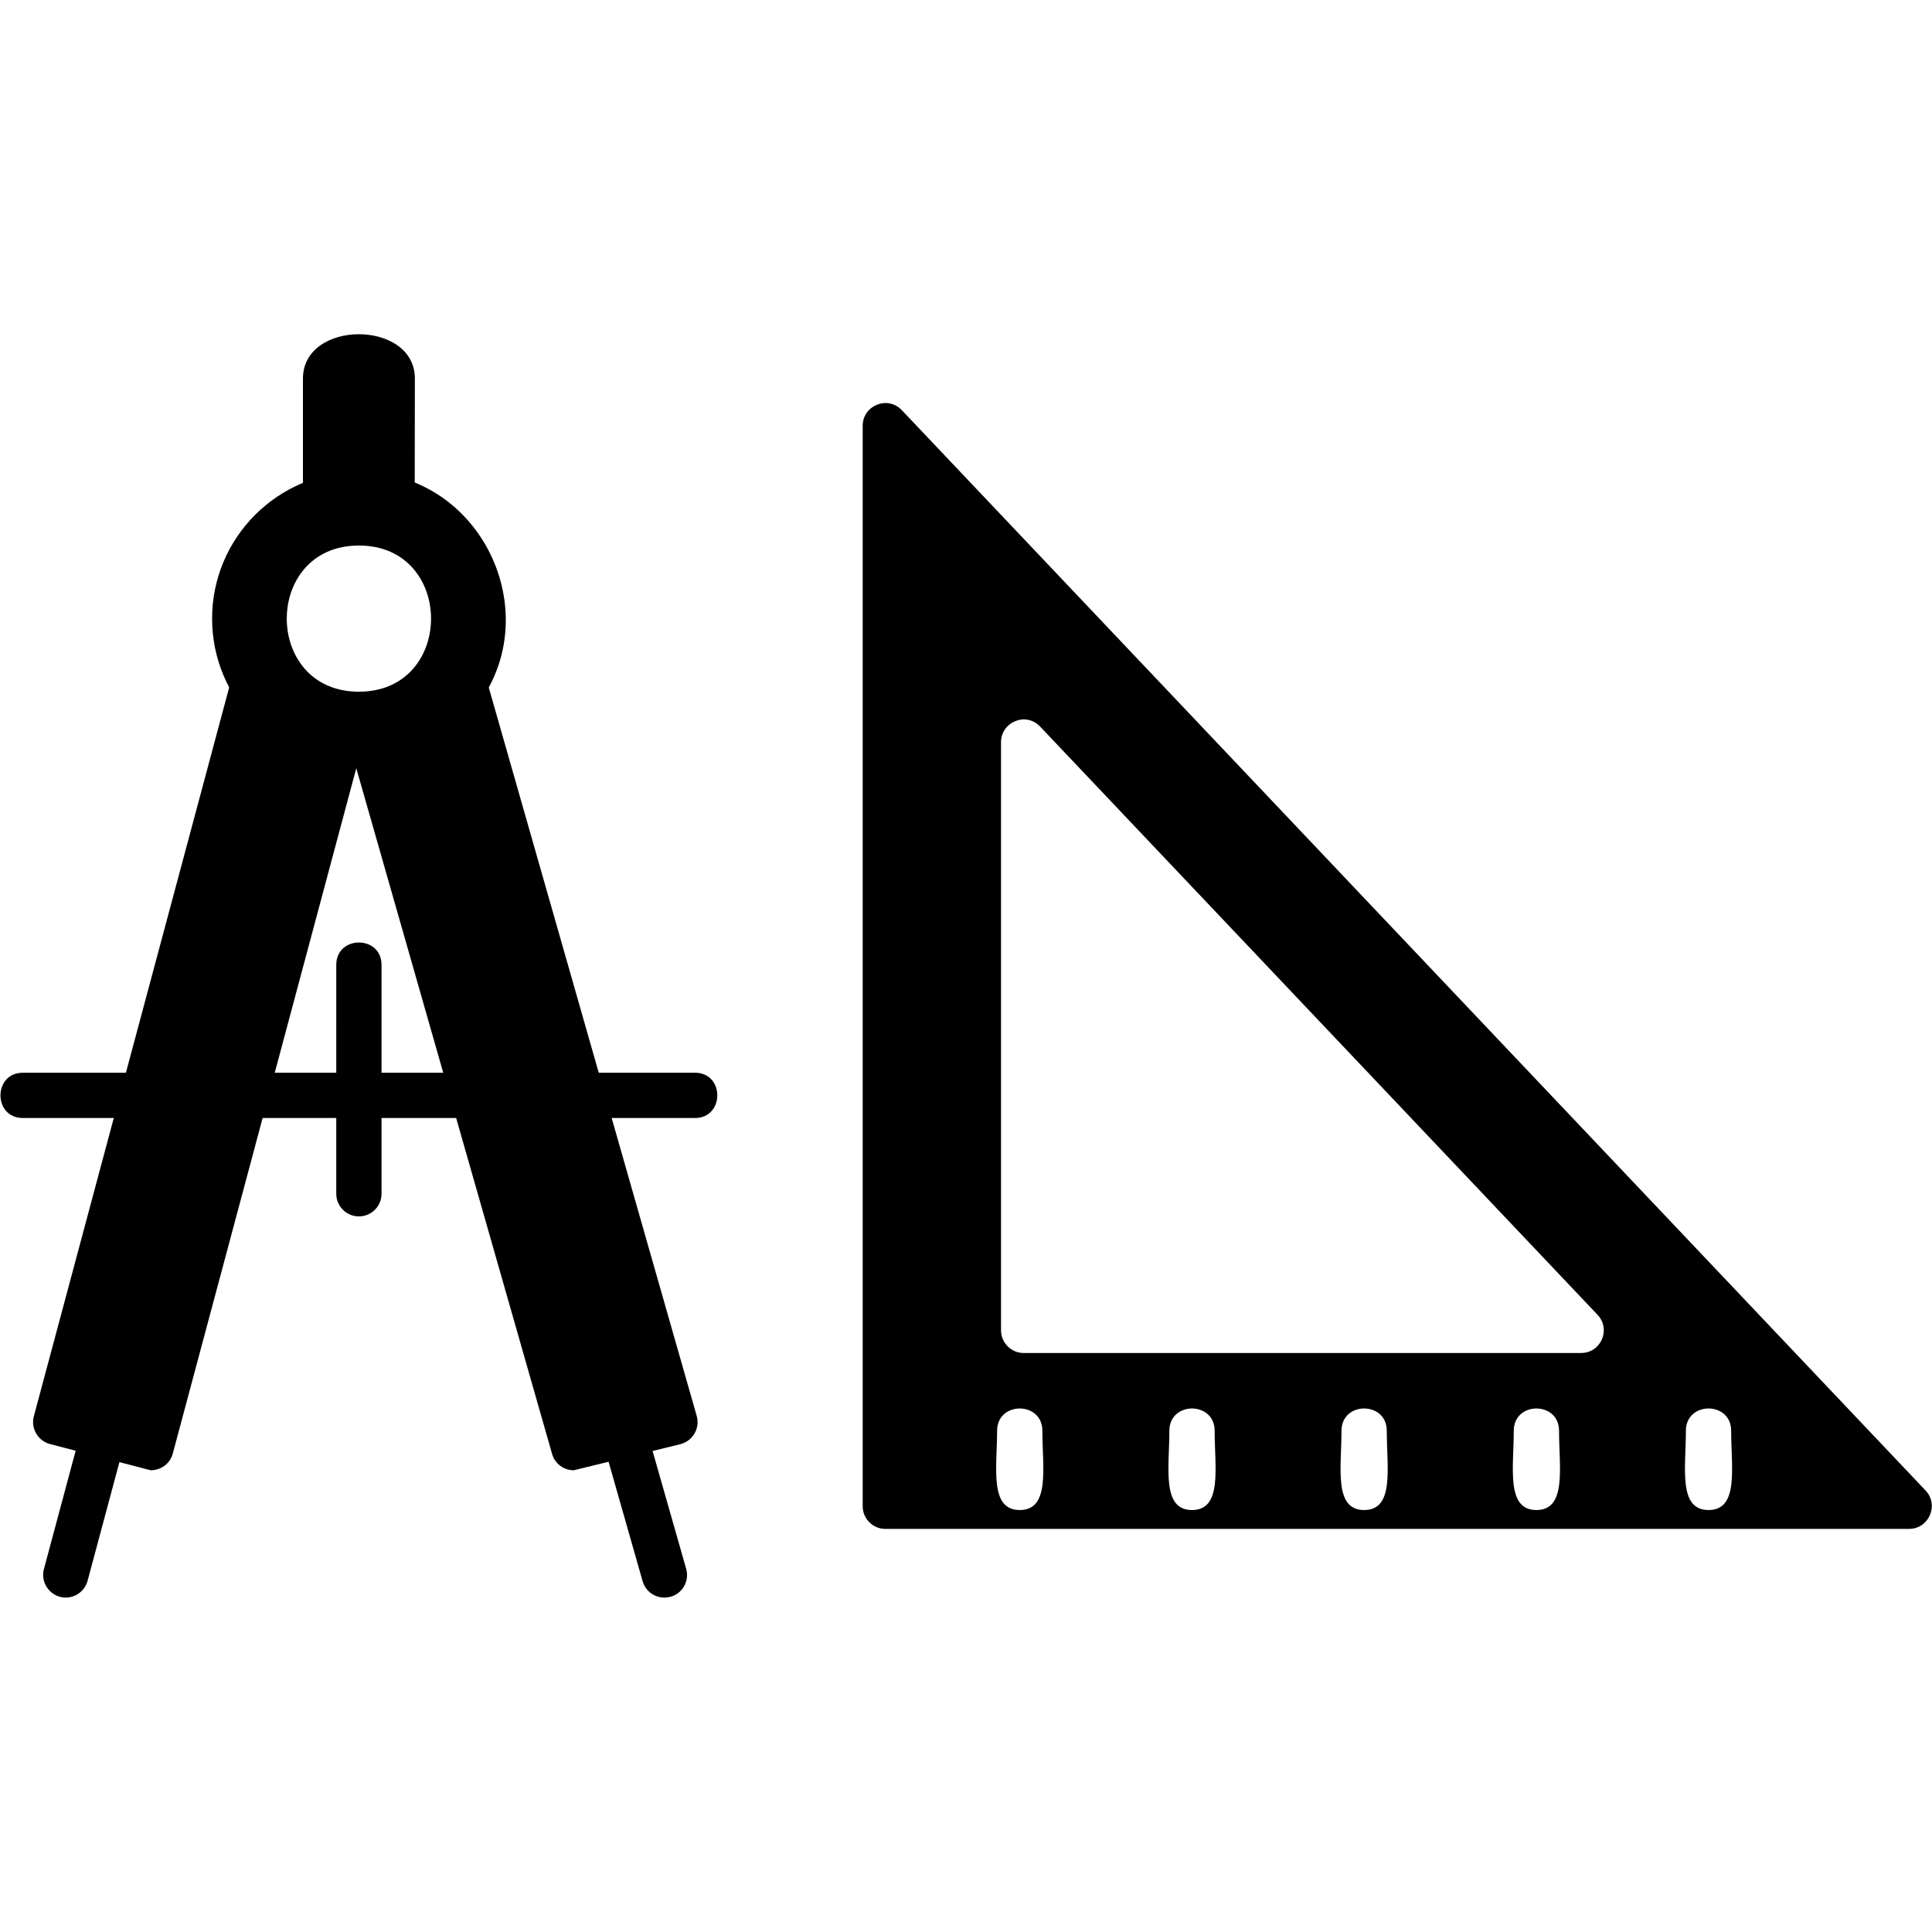 <?xml version="1.0" encoding="UTF-8"?>
<!DOCTYPE svg PUBLIC "-//W3C//DTD SVG 1.1//EN" "http://www.w3.org/Graphics/SVG/1.1/DTD/svg11.dtd">
<!-- Creator: CorelDRAW -->
<svg xmlns="http://www.w3.org/2000/svg" xml:space="preserve" width="1.707in" height="1.707in" version="1.1" style="shape-rendering:geometricPrecision; text-rendering:geometricPrecision; image-rendering:optimizeQuality; fill-rule:evenodd; clip-rule:evenodd"
viewBox="0 0 1706.66 1706.66"
 xmlns:xlink="http://www.w3.org/1999/xlink"
 xmlns:xodm="http://www.corel.com/coreldraw/odm/2003">
 <defs>
  <style type="text/css">
   <![CDATA[
    .fil0 {fill:black}
   ]]>
  </style>
 </defs>
 <g id="Layer_x0020_1">
  <path class="fil0" d="M317.04 676.15c-71.52,0 -129.69,-58.18 -129.69,-129.69 0,-71.52 58.18,-129.69 129.69,-129.69 105.42,0 162.44,117.48 109.97,198.43 -22.54,34.77 -68.1,60.95 -109.97,60.95zm0 -65.12c-84.96,0 -84.95,-129.13 0,-129.13 84.98,0 84.98,129.13 0,129.13z"/>
  <path class="fil0" d="M1686.44 1350.57l-904.37 0c-11.11,0 -20,-9.02 -20,-20l0 -954.49c0,-17.92 22.02,-26.96 34.57,-13.75l904.37 954.35c12.07,12.72 2.93,33.88 -14.58,33.88zm-289.79 -155.38l-492.38 0c-10.97,0 -20,-9.02 -20,-20l0 -519.59c0,-17.71 21.85,-27.17 34.57,-13.74l492.38 519.59c12.01,12.67 3.17,33.74 -14.58,33.74zm-495.85 138.72c-27.07,0 -20,-37.65 -20,-69.98 0,-26.29 40,-26.29 40,0 0,32.57 7.08,69.98 -20,69.98zm608.46 0c-27.07,0 -20,-37.64 -20,-69.98 0,-26.29 39.99,-26.3 39.99,0 0,32.57 7.08,69.98 -20,69.98zm-152.05 0c-27.07,0 -20,-37.65 -20,-69.98 0,-26.29 40,-26.29 40,0 0,32.35 7.07,69.98 -20,69.98zm-152.18 0c-27.07,0 -20,-37.64 -20,-69.98 0,-26.29 40,-26.3 40,0 0,32.58 7.08,69.98 -20,69.98zm-152.05 0c-27.07,0 -20,-37.65 -20,-69.98 0,-26.29 40,-26.29 40,0 0,32.33 7.07,69.98 -20,69.98z"/>
  <path class="fil0" d="M133.06 1298.78l-89.01 -23.19c-10.69,-2.92 -16.94,-13.88 -14.17,-24.44l174.68 -651.79c4.58,-16.93 27.1,-20.05 36.24,-5.41 29.5,47.2 64.83,32.66 76.23,50.13 3.06,4.72 4.02,10.56 2.63,16.11l-167.04 623.88c-2.41,8.97 -10.49,14.71 -19.58,14.71z"/>
  <path class="fil0" d="M58.08 1411.25c-12.94,0 -22.66,-12.48 -19.3,-25.13l33.19 -123.72c6.92,-25.59 45.3,-14.92 38.6,10.27l-33.19 123.72c-2.36,8.89 -10.55,14.86 -19.3,14.86z"/>
  <path class="fil0" d="M287.61 460.79c-11.08,0 -20,-8.87 -20,-19.99l0 -106.36c0,-52.33 98.91,-52.2 98.87,-0l-0.14 106.36c-0.01,13.22 -12.72,22.64 -25.27,19.16 -28.74,-7.96 -44.92,0.83 -53.46,0.83z"/>
  <path class="fil0" d="M506.86 1298.78c-8.75,0 -16.66,-5.69 -19.17,-14.44l-178.15 -623.87c-3.26,-11.63 4.42,-23.54 16.38,-25.27 64.31,-9.29 60.59,-54.64 87.34,-50.55 7.78,1.25 14.02,6.8 16.11,14.3l186.07 651.79c3.18,11.06 -3.62,22.21 -14.44,25l-94.14 23.04z"/>
  <path class="fil0" d="M586.84 1411.25c-8.75,0 -16.66,-5.69 -19.16,-14.44l-35.27 -123.72c-7.25,-25.22 31.2,-36.41 38.46,-10.97l35.27 123.72c3.58,12.45 -5.47,25.41 -19.3,25.41z"/>
  <path class="fil0" d="M613.91 987.61l-99.83 0c-26.33,0 -26.33,-40 0,-40l99.83 0c26.39,0 26.24,40 0,40zm-195.78 0l-201.76 0c-26.33,0 -26.33,-40 0,-40l201.76 0c26.39,0 26.23,40 0,40zm-291.46 0l-106.5 0c-26.33,0 -26.33,-40 0,-40l106.5 0c26.39,0 26.24,40 0,40z"/>
  <path class="fil0" d="M317.04 1074.52c-11.11,0 -20,-9.02 -20,-20l0.01 -202.17c0,-26.35 39.99,-26.36 39.99,0l0 202.17c-0,11.11 -9.03,20 -20,20z"/>
 </g>
</svg>
